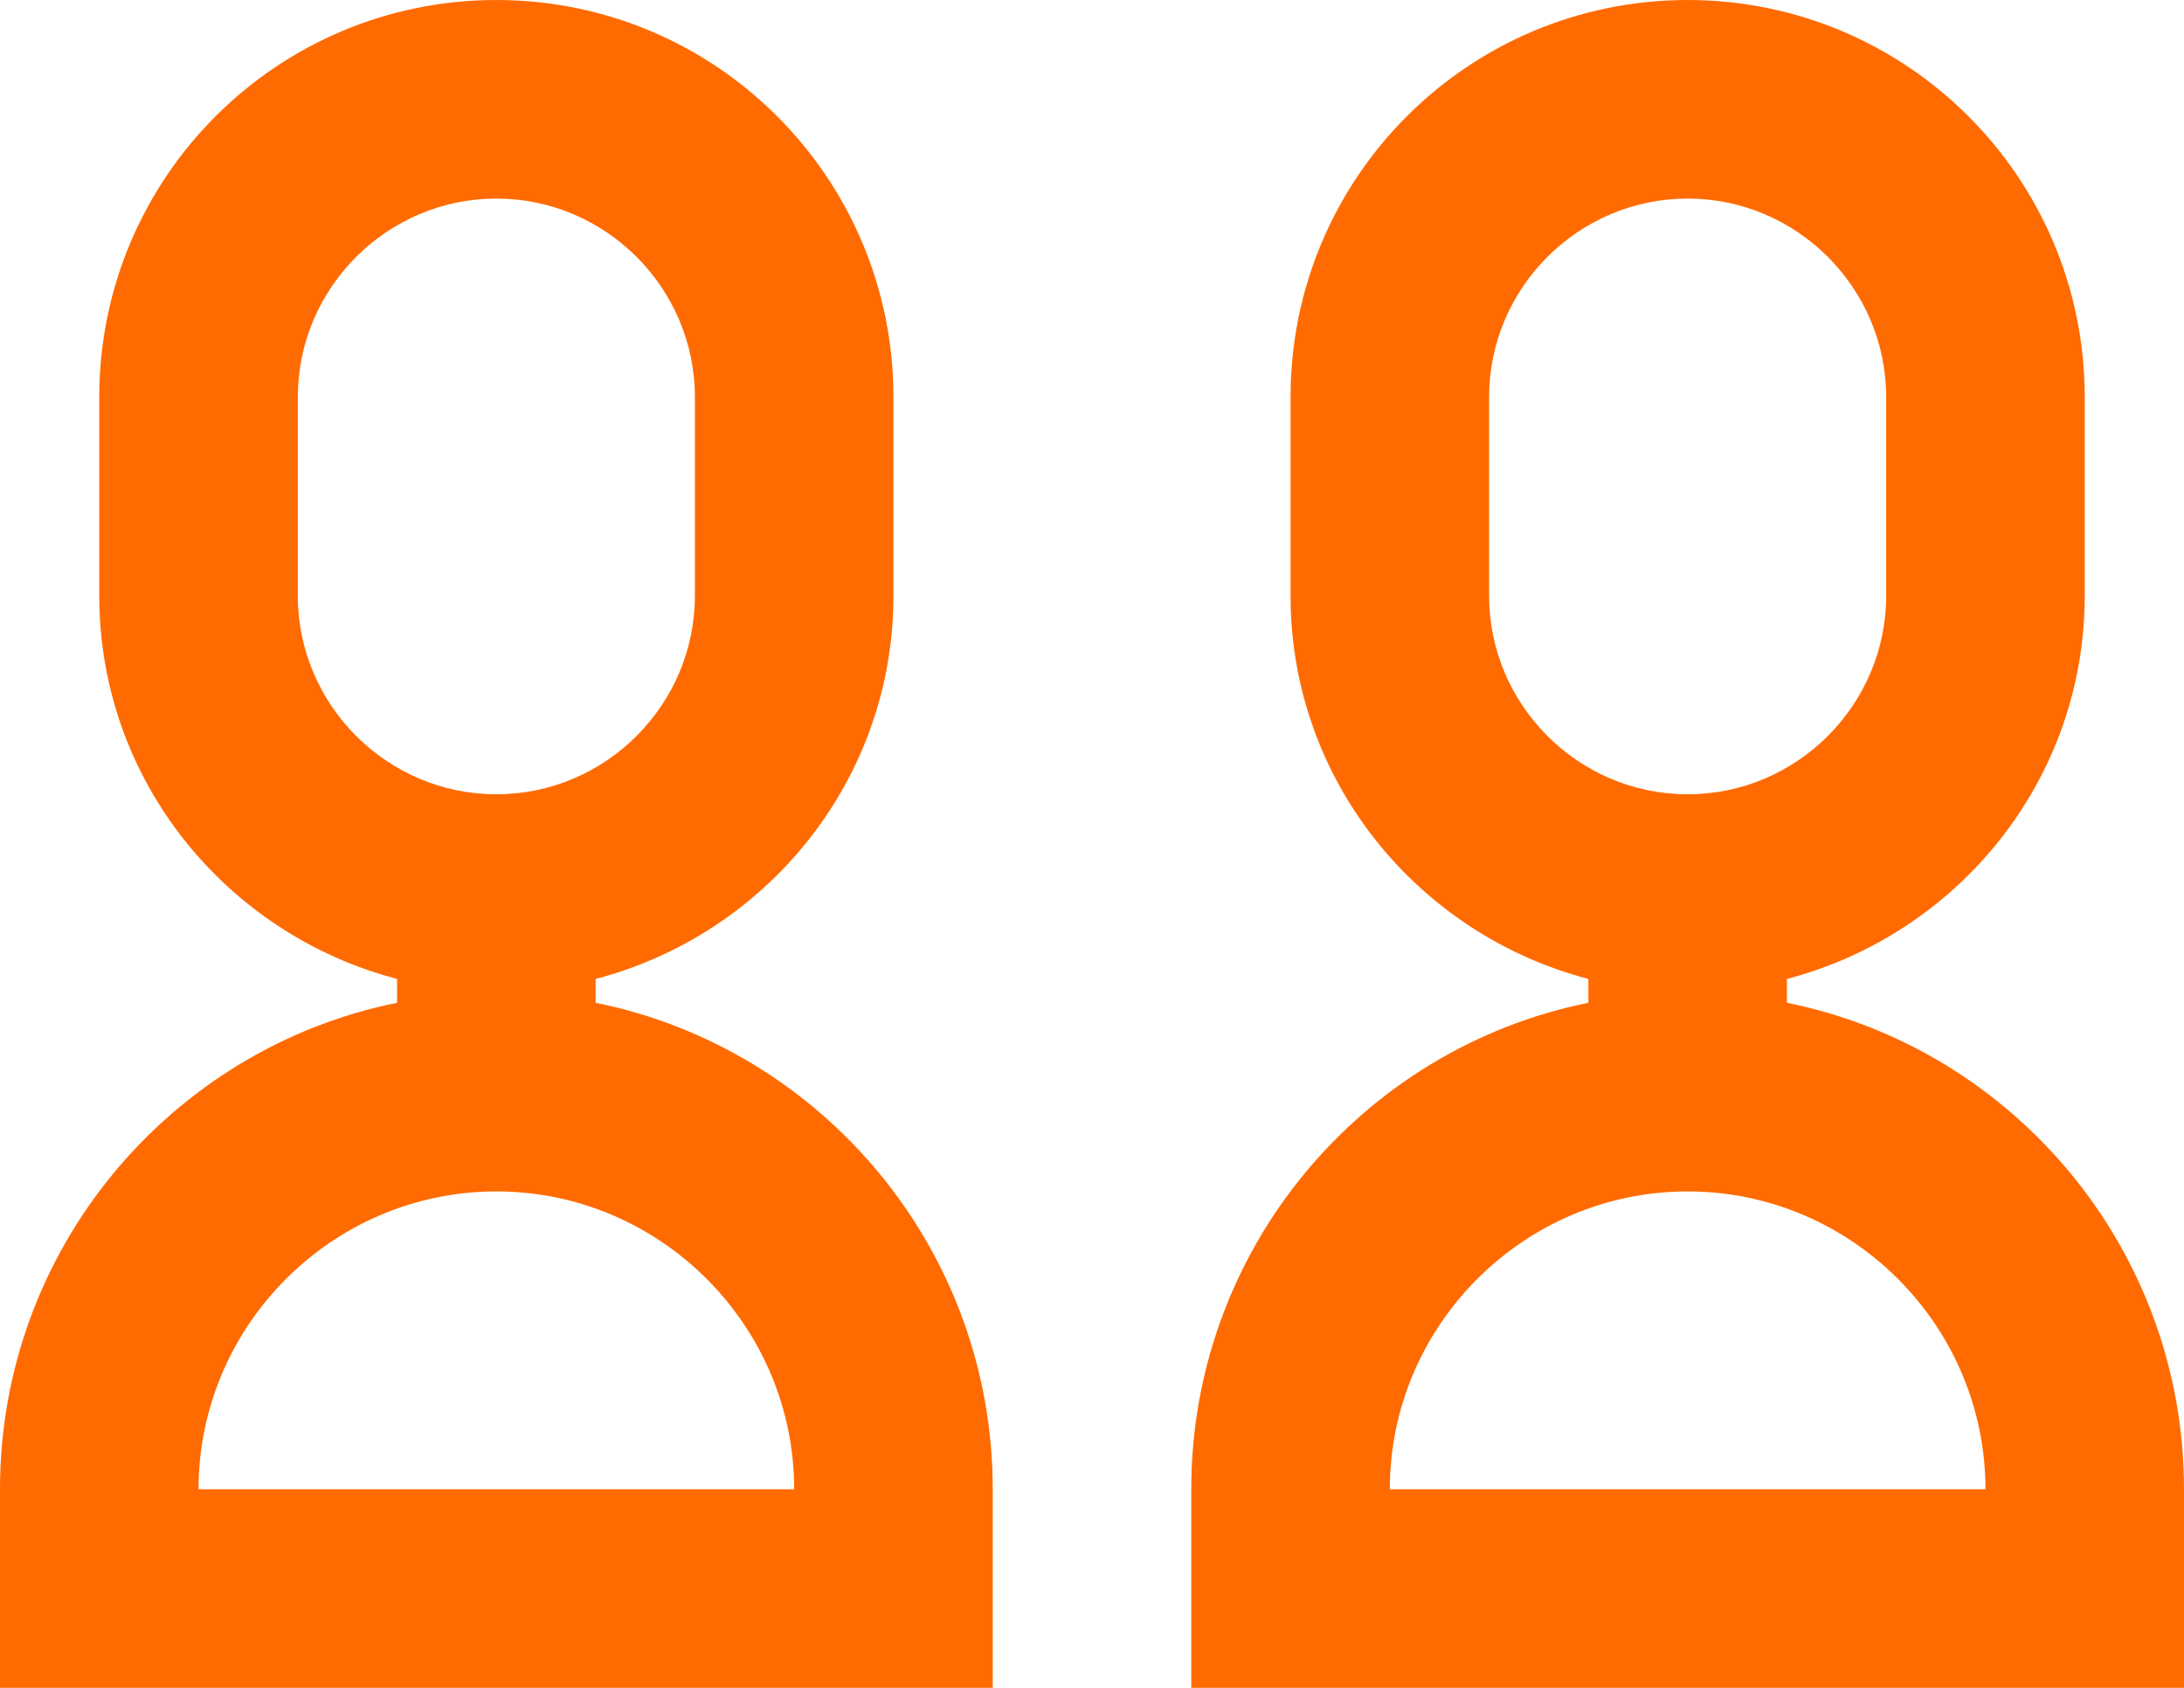 <?xml version="1.0" encoding="utf-8"?>
<!-- Generator: Avocode 2.4.1-9839e14 - http://avocode.com -->
<svg height="17" width="22" xmlns:xlink="http://www.w3.org/1999/xlink" xmlns="http://www.w3.org/2000/svg" viewBox="0 0 22 17">
    <path fill="#ff6b00" fill-rule="evenodd" d="M 0 15 L 0 17 L 10 17 L 10 15 C 10 12.58 8.28 10.56 6 10.1 L 6 9.86 C 7.72 9.41 9 7.86 9 6 L 9 4 C 9 1.79 7.21 0 5 0 C 2.79 0 1 1.79 1 4 L 1 6 C 1 7.86 2.28 9.41 4 9.86 L 4 10.1 C 1.72 10.56 0 12.58 0 15 L 0 15 Z M 3 6 L 3 4 C 3 2.9 3.9 2 5 2 C 6.1 2 7 2.9 7 4 L 7 6 C 7 7.1 6.1 8 5 8 C 3.9 8 3 7.1 3 6 L 3 6 Z M 5 12 C 6.65 12 8 13.35 8 15 L 2 15 C 2 13.35 3.35 12 5 12 L 5 12 Z M 5 12" />
    <path fill="#ff6b00" fill-rule="evenodd" d="M 12 15 L 12 17 L 22 17 L 22 15 C 22 12.58 20.28 10.56 18 10.1 L 18 9.86 C 19.72 9.41 21 7.86 21 6 L 21 4 C 21 1.79 19.21 0 17 0 C 14.79 0 13 1.79 13 4 L 13 6 C 13 7.86 14.28 9.41 16 9.86 L 16 10.1 C 13.72 10.56 12 12.58 12 15 L 12 15 Z M 15 6 L 15 4 C 15 2.9 15.9 2 17 2 C 18.1 2 19 2.9 19 4 L 19 6 C 19 7.1 18.1 8 17 8 C 15.9 8 15 7.1 15 6 L 15 6 Z M 17 12 C 18.65 12 20 13.35 20 15 L 14 15 C 14 13.35 15.35 12 17 12 L 17 12 Z M 17 12" />
</svg>